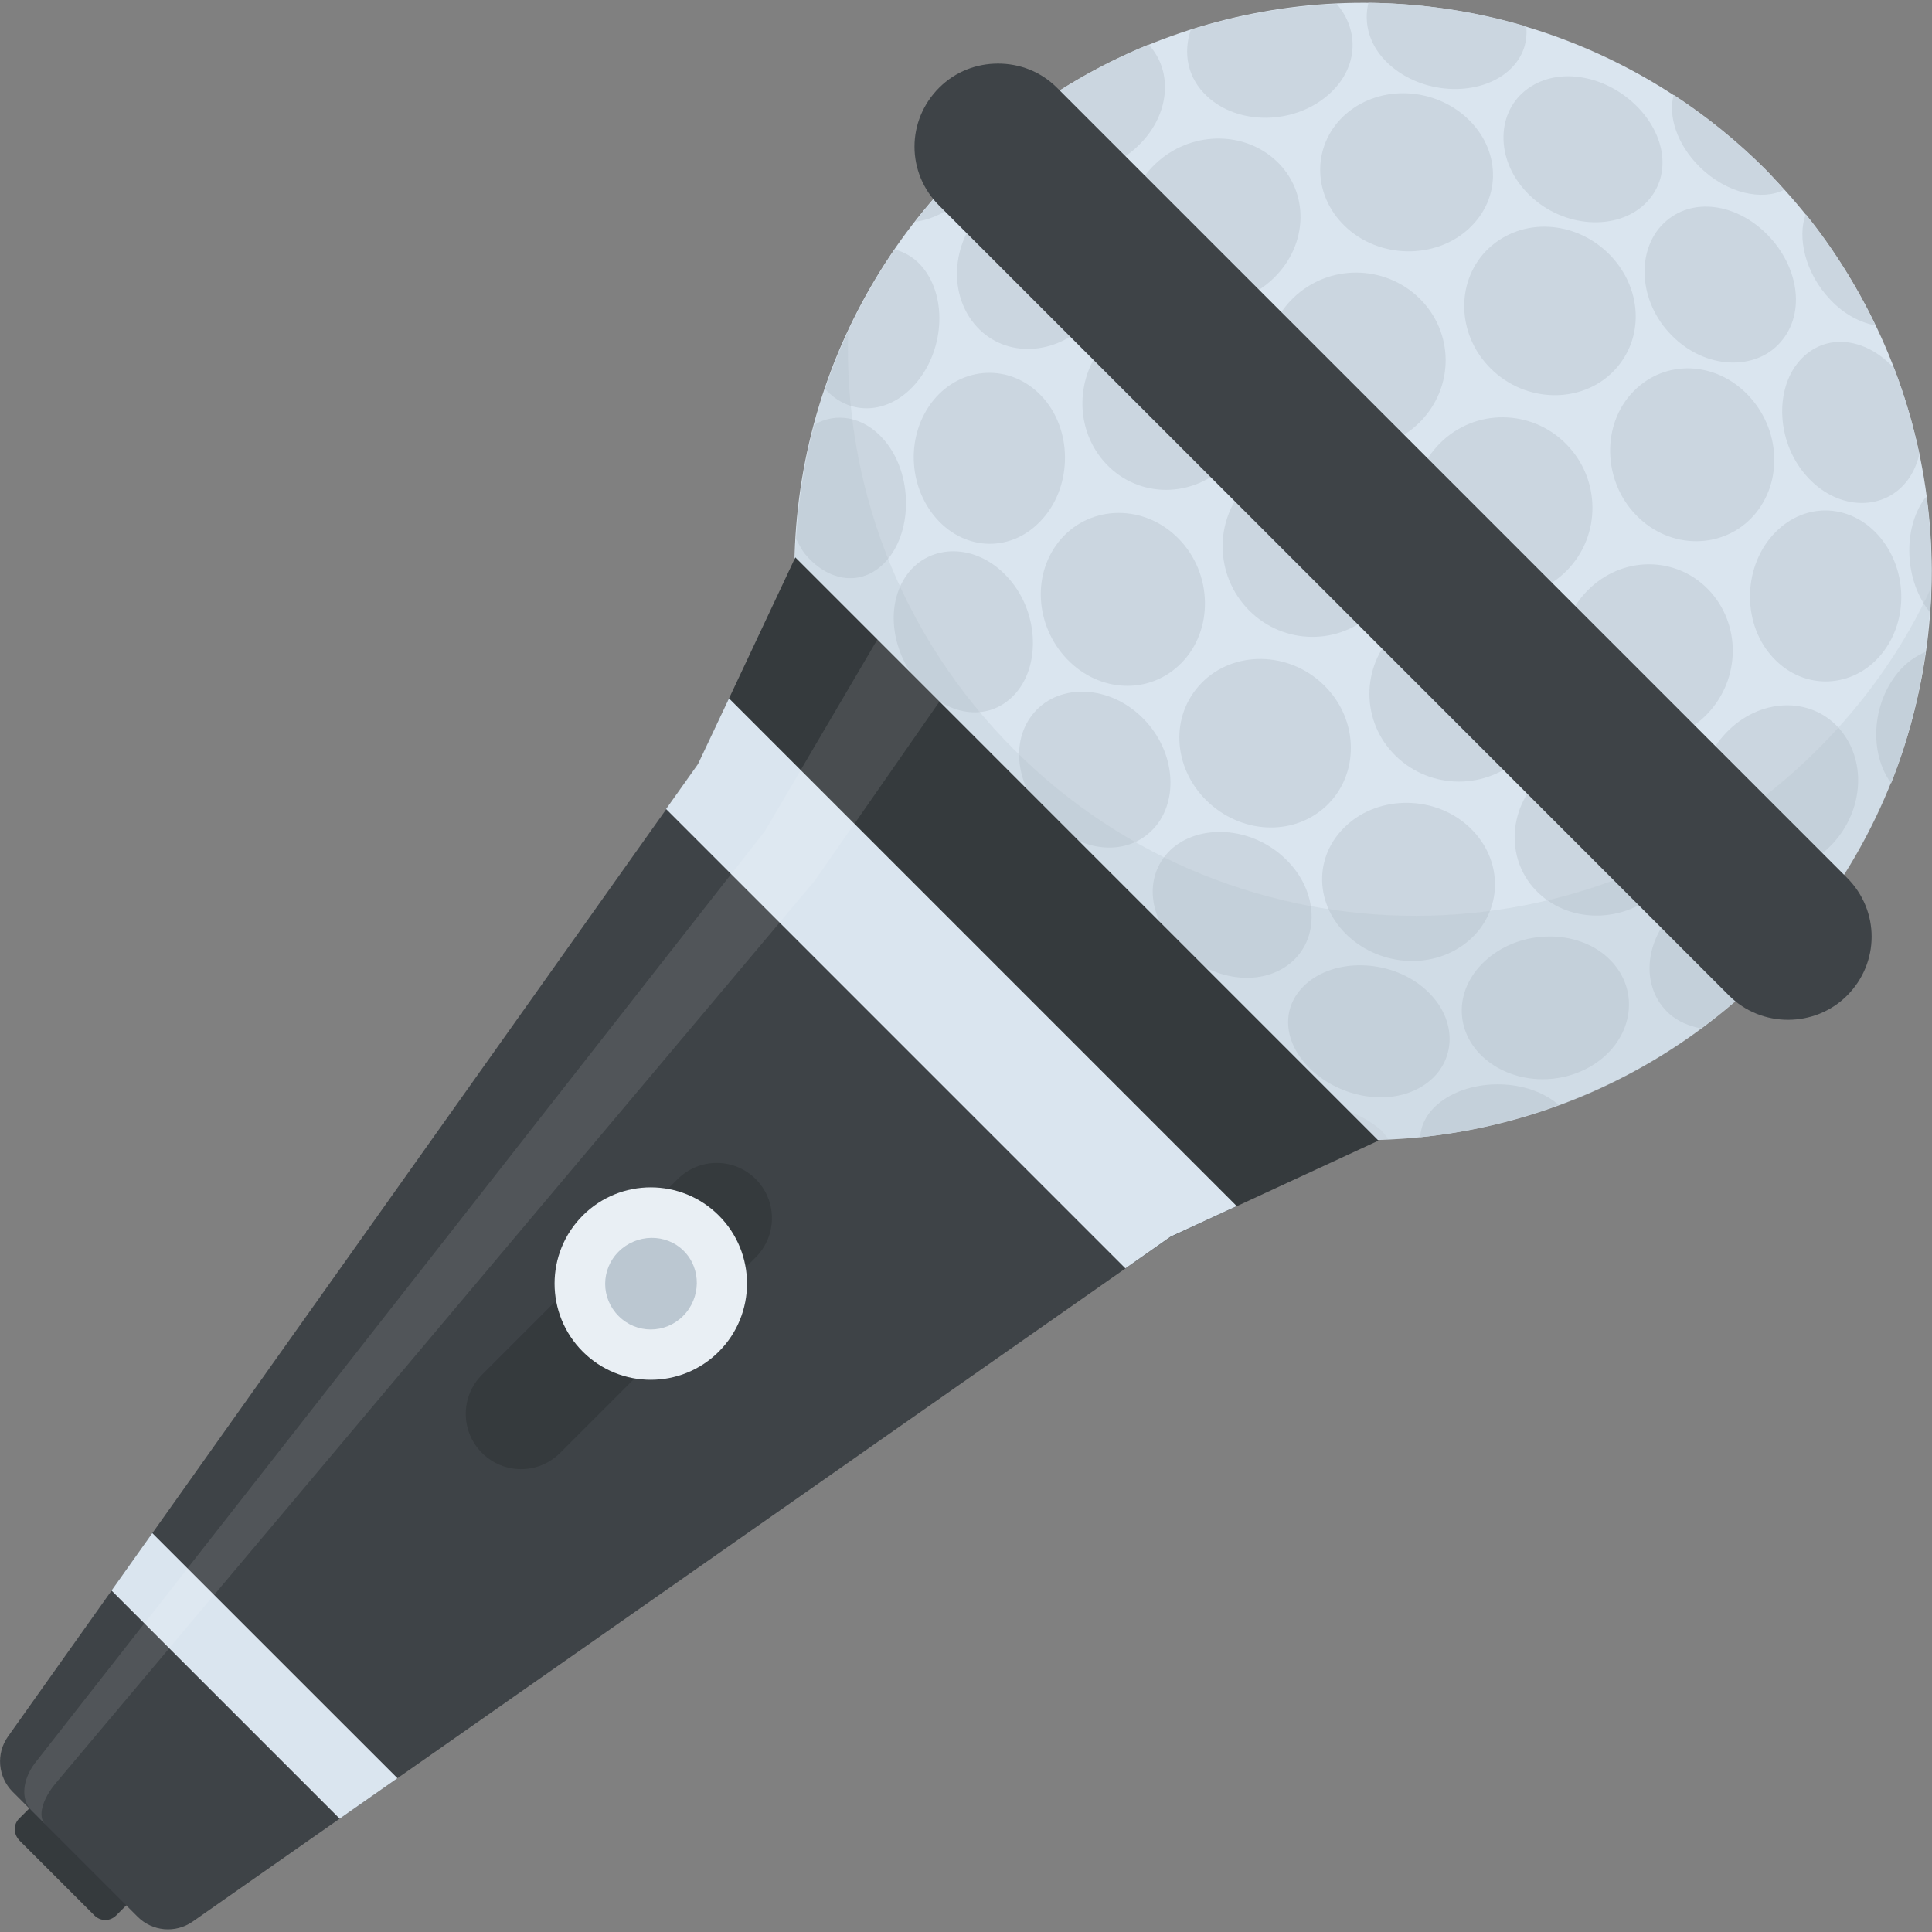<?xml version="1.0" encoding="utf-8"?>
<!-- Generator: Adobe Illustrator 21.1.0, SVG Export Plug-In . SVG Version: 6.00 Build 0)  -->
<svg version="1.1" id="Layer_1" xmlns="http://www.w3.org/2000/svg" xmlns:xlink="http://www.w3.org/1999/xlink" x="0px" y="0px"
	 viewBox="0 0 32 32" style="enable-background:new 0 0 32 32;" xml:space="preserve">
<rect x="0" y="0" width="32" height="32" fill="#808080" stroke="none"/>
<style type="text/css">
	.st0{fill:#45CBEA;}
	.st1{fill:#FFD93B;}
	.st2{fill:#F4C534;}
	.st3{fill:#3E4347;}
	.st4{opacity:0.2;}
	.st5{fill:#DE9C25;}
	.st6{fill:#FFFFFF;}
	.st7{fill:#E24B4B;}
	.st8{fill:#8CC63E;}
	.st9{fill:#D03F3F;}
	.st10{fill:#846144;}
	.st11{fill:#5A5F63;}
	.st12{fill:#777B7E;}
	.st13{fill:#FFDC97;}
	.st14{fill:#FFE9AB;}
	.st15{fill:#93979A;}
	.st16{fill:#FFD68D;}
	.st17{fill:#728389;}
	.st18{fill:#DAE5EF;}
	.st19{fill:#65B1EF;}
	.st20{fill:#F2F7F9;}
	.st21{fill:#8D9BA3;}
	.st22{opacity:0.2;fill:#F2F7F9;}
	.st23{fill:#E9EFF4;}
	.st24{fill:#FC97B2;}
	.st25{fill:#E84D88;}
	.st26{fill:#A5856D;}
	.st27{fill:#E9B02C;}
	.st28{fill:#7FB239;}
	.st29{fill:#CBD6E0;}
	.st30{fill:#ACB9C1;}
	.st31{fill:#8F6D52;}
	.st32{opacity:0.2;fill:#FFFFFF;}
	.st33{fill:#9A795F;}
	.st34{fill:#BBC7D1;}
	.st35{fill:#E18823;}
	.st36{fill:#F29A2E;}
	.st37{fill:#89664C;}
	.st38{fill:#D3D9DD;}
	.st39{fill:#DEE4E9;}
	.st40{fill:#AD2727;}
	.st41{fill:#719D34;}
	.st42{fill:#353A3D;}
	.st43{opacity:0.25;}
	.st44{opacity:0.2;fill:#3E4347;}
	.st45{fill:#373C3F;}
	.st46{opacity:0.1;}
	.st47{opacity:0.06;}
	.st48{fill:#7A5B44;}
	.st49{fill:#6B503B;}
	.st50{fill:#31373A;}
	.st51{fill:#59A5E0;}
	.st52{fill:#363B3F;}
	.st53{fill:#BF3333;}
	.st54{opacity:0.3;}
	.st55{fill:#4E99D2;}
	.st56{opacity:0.15;}
	.st57{opacity:0.1;fill:#3E4347;}
	.st58{fill:#64892F;}
	.st59{opacity:0.08;fill:#FFFFFF;}
	.st60{opacity:0.1;fill:#FFFFFF;}
</style>
<g>
	<g>
		<g>
			
				<ellipse transform="matrix(0.707 -0.707 0.707 0.707 -0.079 18.738)" class="st18" cx="22.58" cy="9.464" rx="9.42" ry="9.42"/>
		</g>
		<g>
			<g>
				<path class="st29" d="M14.638,7.281c-0.337-0.388-0.797-0.457-1.152-0.246c-0.165,0.621-0.264,1.255-0.3,1.893
					c0.048,0.087,0.089,0.179,0.153,0.255c0.422,0.501,1.032,0.541,1.41,0.022C15.123,8.688,15.092,7.8,14.638,7.281z"/>
				<g>
					<path class="st29" d="M16.827,11.478c-0.42,0.483-1.1,0.401-1.578-0.121c-0.476-0.522-0.604-1.321-0.226-1.84
						c0.378-0.515,1.139-0.525,1.656,0.032C17.199,10.103,17.245,10.995,16.827,11.478z"/>
				</g>
				<g>
					<path class="st29" d="M19.067,13.766c-0.462,0.444-1.208,0.324-1.717-0.195c-0.51-0.52-0.64-1.289-0.218-1.773
						c0.418-0.482,1.249-0.46,1.805,0.105C19.494,12.467,19.529,13.326,19.067,13.766z"/>
				</g>
				<g>
					<path class="st29" d="M21.362,15.962c-0.504,0.397-1.289,0.268-1.813-0.229c-0.523-0.498-0.623-1.209-0.163-1.654
						c0.465-0.439,1.34-0.399,1.903,0.145C21.853,14.765,21.862,15.566,21.362,15.962z"/>
				</g>
				<g>
					<path class="st29" d="M23.604,17.961c-0.527,0.364-1.335,0.244-1.849-0.207c-0.515-0.455-0.576-1.101-0.075-1.498
						c0.502-0.397,1.394-0.355,1.936,0.137C24.158,16.881,24.129,17.6,23.604,17.961z"/>
				</g>
				<path class="st29" d="M25.799,18.285c-0.492-0.412-1.366-0.431-1.893-0.068c-0.25,0.173-0.37,0.393-0.384,0.618
					c0.779-0.078,1.548-0.261,2.291-0.532C25.807,18.298,25.805,18.291,25.799,18.285z"/>
			</g>
			<g>
				<path class="st29" d="M15.249,4.391c-0.124-0.137-0.272-0.215-0.428-0.26c-0.499,0.724-0.882,1.502-1.155,2.311
					c0.407,0.457,1.074,0.434,1.527-0.121C15.656,5.754,15.685,4.869,15.249,4.391z"/>
				<g>
					<path class="st29" d="M17.27,8.592c-0.496,0.563-1.271,0.542-1.753,0.005c-0.485-0.543-0.516-1.404-0.053-1.972
						c0.464-0.563,1.269-0.611,1.785-0.067C17.763,7.099,17.769,8.032,17.27,8.592z"/>
				</g>
				<g>
					<path class="st29" d="M19.57,10.979c-0.53,0.541-1.366,0.492-1.897-0.062c-0.532-0.556-0.59-1.433-0.093-1.997
						c0.497-0.56,1.378-0.574,1.943,0.004C20.089,9.501,20.1,10.439,19.57,10.979z"/>
				</g>
				<g>
					<path class="st29" d="M21.964,13.352c-0.552,0.515-1.425,0.454-1.981-0.093c-0.555-0.547-0.611-1.403-0.082-1.946
						c0.527-0.542,1.455-0.535,2.035,0.043C22.518,11.931,22.514,12.839,21.964,13.352z"/>
				</g>
				<g>
					<path class="st29" d="M24.323,15.584c-0.566,0.481-1.442,0.431-1.994-0.079c-0.552-0.511-0.585-1.317-0.031-1.83
						c0.551-0.514,1.49-0.506,2.054,0.04C24.917,14.26,24.888,15.104,24.323,15.584z"/>
				</g>
				<g>
					<path class="st29" d="M26.519,17.545c-0.563,0.448-1.407,0.437-1.926-0.01c-0.517-0.446-0.518-1.179,0.049-1.659
						c0.565-0.481,1.479-0.489,1.991-0.012C27.147,16.341,27.078,17.098,26.519,17.545z"/>
				</g>
			</g>
		</g>
		<g>
			<g>
				<path class="st29" d="M15.158,3.673c0.291-0.037,0.598-0.188,0.852-0.461c0.245-0.259,0.381-0.573,0.424-0.876
					c-0.175,0.151-0.351,0.301-0.517,0.467C15.642,3.079,15.393,3.372,15.158,3.673z"/>
				<g>
					<path class="st29" d="M18.037,5.324c-0.55,0.578-1.386,0.605-1.858,0.088c-0.473-0.517-0.429-1.368,0.092-1.925
						c0.519-0.557,1.343-0.624,1.844-0.127C18.619,3.857,18.587,4.747,18.037,5.324z"/>
				</g>
				<g>
					<path class="st29" d="M20.338,7.674c-0.571,0.584-1.471,0.582-2.009,0.018c-0.54-0.563-0.534-1.473,0.015-2.052
						c0.549-0.579,1.45-0.606,2.011-0.047C20.915,6.15,20.91,7.09,20.338,7.674z"/>
				</g>
				<g>
					<path class="st29" d="M22.773,10.122c-0.584,0.577-1.511,0.565-2.086-0.014c-0.572-0.577-0.587-1.513-0.015-2.095
						c0.572-0.583,1.515-0.589,2.1-0.005C23.358,8.591,23.354,9.542,22.773,10.122z"/>
				</g>
				<g>
					<path class="st29" d="M25.203,12.527c-0.582,0.563-1.509,0.556-2.085-0.006c-0.576-0.562-0.586-1.479-0.003-2.058
						c0.582-0.579,1.534-0.578,2.108-0.002C25.798,11.036,25.786,11.965,25.203,12.527z"/>
				</g>
				<g>
					<path class="st29" d="M27.487,14.749c-0.569,0.538-1.456,0.556-2.001,0.046c-0.543-0.51-0.535-1.381,0.048-1.944
						c0.582-0.563,1.503-0.579,2.034-0.042C28.101,13.346,28.056,14.211,27.487,14.749z"/>
				</g>
				<path class="st29" d="M27.785,15.036c-0.57,0.538-0.615,1.33-0.133,1.759c0.147,0.13,0.327,0.199,0.517,0.239
					c0.372-0.275,0.734-0.571,1.071-0.908c0.239-0.239,0.461-0.489,0.669-0.746c-0.042-0.172-0.115-0.334-0.247-0.467
					C29.208,14.45,28.354,14.496,27.785,15.036z"/>
			</g>
			<g>
				<path class="st29" d="M16.963,2.549c0.454,0.462,1.309,0.415,1.878-0.124c0.543-0.512,0.594-1.246,0.183-1.687
					c-0.816,0.332-1.592,0.786-2.307,1.356C16.761,2.261,16.835,2.418,16.963,2.549z"/>
				<g>
					<path class="st29" d="M21.093,4.61c-0.584,0.562-1.502,0.579-2.035,0.042c-0.531-0.536-0.489-1.403,0.081-1.94
						c0.569-0.539,1.456-0.558,2.001-0.046C21.687,3.177,21.676,4.048,21.093,4.61z"/>
				</g>
				<g>
					<path class="st29" d="M23.511,6.998c-0.583,0.578-1.535,0.579-2.108,0.002c-0.576-0.578-0.565-1.506,0.02-2.067
						c0.583-0.563,1.51-0.554,2.085,0.006C24.086,5.504,24.093,6.418,23.511,6.998z"/>
				</g>
				<g>
					<path class="st29" d="M25.954,9.448c-0.574,0.583-1.514,0.59-2.1,0.005c-0.587-0.584-0.583-1.535-0.001-2.114
						c0.581-0.579,1.515-0.564,2.086,0.014C26.513,7.931,26.525,8.864,25.954,9.448z"/>
				</g>
				<g>
					<path class="st29" d="M28.283,11.82c-0.549,0.578-1.451,0.604-2.011,0.047c-0.56-0.555-0.553-1.497,0.017-2.081
						c0.571-0.585,1.469-0.581,2.009-0.019C28.841,10.334,28.832,11.242,28.283,11.82z"/>
				</g>
				<g>
					<path class="st29" d="M30.356,13.974c-0.52,0.558-1.343,0.623-1.844,0.127c-0.504-0.497-0.474-1.39,0.078-1.964
						c0.551-0.577,1.386-0.604,1.858-0.088C30.924,12.57,30.875,13.415,30.356,13.974z"/>
				</g>
			</g>
		</g>
		<g>
			<g>
				<path class="st29" d="M22.141,0.065c-0.818,0.038-1.63,0.178-2.418,0.428c-0.127,0.38-0.061,0.795,0.271,1.103
					c0.514,0.479,1.426,0.47,1.991-0.012C22.499,1.148,22.525,0.513,22.141,0.065z"/>
				<g>
					<path class="st29" d="M24.33,3.786c-0.553,0.513-1.489,0.505-2.054-0.04c-0.564-0.543-0.537-1.389,0.029-1.869
						c0.568-0.479,1.444-0.431,1.994,0.079C24.85,2.467,24.883,3.273,24.33,3.786z"/>
				</g>
				<g>
					<path class="st29" d="M26.726,6.147c-0.527,0.543-1.455,0.534-2.035-0.043c-0.582-0.578-0.579-1.484-0.028-1.996
						c0.554-0.512,1.424-0.456,1.981,0.093C27.198,4.749,27.255,5.603,26.726,6.147z"/>
				</g>
				<g>
					<path class="st29" d="M29.046,8.54c-0.498,0.559-1.379,0.574-1.943-0.004c-0.563-0.574-0.578-1.514-0.047-2.054
						c0.531-0.54,1.365-0.495,1.897,0.062C29.486,7.101,29.543,7.977,29.046,8.54z"/>
				</g>
				<g>
					<path class="st29" d="M31.162,10.836c-0.464,0.565-1.268,0.612-1.785,0.067c-0.519-0.546-0.518-1.472-0.021-2.034
						c0.499-0.561,1.271-0.543,1.753-0.005C31.591,9.403,31.627,10.268,31.162,10.836z"/>
				</g>
				<path class="st29" d="M31.895,10.795c-0.165,0.073-0.324,0.178-0.461,0.346c-0.438,0.534-0.473,1.339-0.111,1.832
					C31.605,12.269,31.79,11.536,31.895,10.795z"/>
			</g>
			<g>
				<path class="st29" d="M23.011,1.069c0.544,0.492,1.434,0.534,1.936,0.136c0.262-0.21,0.362-0.487,0.332-0.768
					c-0.852-0.254-1.733-0.382-2.614-0.39C22.583,0.386,22.677,0.767,23.011,1.069z"/>
				<g>
					<path class="st29" d="M27.241,3.381C26.779,3.823,25.9,3.78,25.338,3.236c-0.564-0.539-0.572-1.34-0.073-1.738
						c0.503-0.4,1.289-0.267,1.813,0.229C27.601,2.224,27.705,2.939,27.241,3.381z"/>
				</g>
				<g>
					<path class="st29" d="M29.495,5.663c-0.416,0.485-1.25,0.459-1.805-0.106c-0.56-0.563-0.592-1.421-0.131-1.862
						c0.464-0.442,1.206-0.326,1.717,0.195C29.785,4.408,29.916,5.177,29.495,5.663z"/>
				</g>
				<path class="st29" d="M29.8,5.983c-0.418,0.484-0.371,1.376,0.147,1.929c0.519,0.557,1.281,0.549,1.656,0.032
					c0.093-0.128,0.154-0.273,0.188-0.426C31.69,7.036,31.55,6.563,31.373,6.1C30.896,5.581,30.219,5.501,29.8,5.983z"/>
				<path class="st29" d="M31.909,8.229C31.9,8.241,31.888,8.244,31.88,8.255c-0.369,0.506-0.339,1.365,0.088,1.888
					C32.013,9.505,31.993,8.864,31.909,8.229z"/>
			</g>
		</g>
		<g>
			<g>
				<path class="st29" d="M29.549,3.144c-0.103-0.114-0.199-0.232-0.308-0.341c-0.472-0.472-0.982-0.881-1.519-1.232
					c-0.095,0.335,0.044,0.815,0.432,1.195C28.606,3.212,29.197,3.325,29.549,3.144z"/>
				<path class="st29" d="M29.909,3.547c-0.142,0.379-0.016,0.973,0.408,1.418c0.233,0.247,0.501,0.38,0.748,0.425
					C30.754,4.744,30.375,4.123,29.909,3.547z"/>
			</g>
		</g>
		<g class="st4">
			<path class="st30" d="M29.241,16.128c-3.676,3.676-9.649,3.677-13.325,0c-2.873-2.873-3.496-7.161-1.867-10.645
				c-0.079,2.5,0.837,5.022,2.749,6.934c3.676,3.676,9.638,3.665,13.314-0.011c0.792-0.792,1.425-1.697,1.866-2.658
				C31.922,12.067,30.994,14.375,29.241,16.128z"/>
		</g>
	</g>
	<g>
		<path class="st29" d="M22.994,18.865c-0.045-0.053-0.074-0.108-0.133-0.158c-0.506-0.429-1.322-0.541-1.744-0.316
			c-0.157,0.085-0.221,0.204-0.243,0.335C21.574,18.854,22.285,18.896,22.994,18.865z"/>
	</g>
	<g>
		<g>
			<g>
				<path class="st42" d="M2.638,31.012l-0.713,0.713c-0.102,0.102-0.26,0.102-0.362,0L0.33,30.492
					c-0.113-0.113-0.113-0.272-0.011-0.373l0.713-0.713c0.102-0.102,0.271-0.113,0.385,0l1.233,1.233
					C2.751,30.741,2.74,30.911,2.638,31.012z"/>
			</g>
			<g>
				<g>
					<path class="st3" d="M19.39,20.485L3.192,31.827c-0.284,0.199-0.669,0.165-0.913-0.08l-2.069-2.069
						c-0.246-0.246-0.279-0.634-0.077-0.917l11.431-16.103L19.39,20.485z"/>
				</g>
				<g>
					<polygon class="st18" points="2.522,25.393 1.847,26.344 5.626,30.123 6.583,29.453 					"/>
				</g>
				<g>
					<polygon class="st42" points="19.39,20.485 22.832,18.892 13.173,9.232 11.563,12.657 					"/>
				</g>
			</g>
			<polygon class="st18" points="11.032,13.4 18.64,21.008 19.388,20.483 20.484,19.977 12.074,11.567 11.56,12.656 			"/>
			<g>
				<path class="st42" d="M12.518,20.824l-3.241,3.241c-0.358,0.358-0.936,0.358-1.294,0c-0.358-0.358-0.358-0.936,0-1.294
					l3.241-3.241c0.358-0.358,0.936-0.358,1.294,0C12.875,19.888,12.875,20.466,12.518,20.824z"/>
			</g>
			<g>
				<g>
					
						<ellipse transform="matrix(0.707 -0.707 0.707 0.707 -11.876 13.852)" class="st23" cx="10.783" cy="21.261" rx="1.594" ry="1.594"/>
				</g>
				<g>
					<path class="st34" d="M11.313,21.798c-0.296,0.296-0.771,0.297-1.067,0c-0.296-0.296-0.297-0.771,0-1.067
						s0.783-0.308,1.079-0.012C11.621,21.015,11.61,21.502,11.313,21.798z"/>
				</g>
			</g>
		</g>
		<g class="st46">
			<path class="st6" d="M0.746,30.212L0.52,29.985c-0.181-0.181-0.147-0.509,0.057-0.78l12.092-15.441l1.867-3.179l1.029,1.029
				l-2.07,2.975L0.916,29.544C0.701,29.804,0.622,30.087,0.746,30.212z"/>
		</g>
	</g>
	<g>
		<path class="st3" d="M30.592,16.491c-0.532,0.532-1.417,0.535-1.952,0L15.555,3.405c-0.544-0.544-0.544-1.408,0-1.952
			c0.272-0.272,0.624-0.4,0.976-0.4c0.352,0,0.704,0.128,0.976,0.4l13.086,13.086C31.136,15.083,31.136,15.947,30.592,16.491z"/>
	</g>
</g>
</svg>
